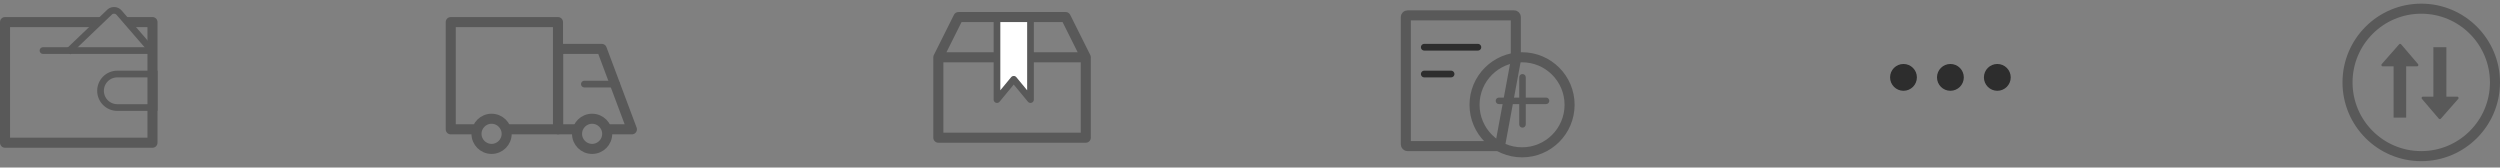 <?xml version="1.0" encoding="UTF-8"?>
<svg width="373px" height="25px" viewBox="0 0 373 25" version="1.1" xmlns="http://www.w3.org/2000/svg" xmlns:xlink="http://www.w3.org/1999/xlink">
    <rect x="0" y="0" width="373" height="25" fill="#808080" stroke="none"/>
    <!-- Generator: Sketch 47 (45396) - http://www.bohemiancoding.com/sketch -->
    <title>Group 61</title>
    <desc>Created with Sketch.</desc>
    <defs></defs>
    <g id="Page-1" stroke="none" stroke-width="1" fill="none" fill-rule="evenodd">
        <g id="Desktop" transform="translate(-1110, -7564)">
            <g id="Group-20" transform="translate(25, 6209)">
                <g id="Group-61" transform="translate(1081, 1351)">
                    <g id="Group-35">
                        <g id="Group-5" transform="translate(210, 0)">
                            <path d="M3.75,13.005 L6.079,25.591 C6.101,25.709 6.204,25.795 6.325,25.795 L18.128,25.795 L19.909,25.795 C20.047,25.795 20.159,25.684 20.159,25.545 L20.159,6.545 C20.159,6.407 20.047,6.295 19.909,6.295 L4,6.295 C3.862,6.295 3.75,6.407 3.75,6.545 L3.75,13.005 Z" id="Rectangle" stroke="#595959" stroke-width="1.5" transform="translate(11.955, 16.045) scale(-1, 1) translate(-11.955, -16.045) "></path>
                            <path d="M6.5,11.045 L14.5,11.045" id="Path-4" stroke-opacity="0.65" stroke="#000000" stroke-linecap="round"></path>
                            <path d="M6.5,15.045 L10.5,15.045" id="Path-4" stroke-opacity="0.65" stroke="#000000" stroke-linecap="round"></path>
                            <circle id="Oval" stroke="#595959" stroke-width="1.5" cx="21.091" cy="19.636" r="7.091"></circle>
                            <path d="M20.669,18.558 L17.645,18.558 C17.375,18.558 17.157,18.776 17.157,19.045 C17.157,19.315 17.375,19.533 17.645,19.533 L20.669,19.533 L20.669,22.558 C20.669,22.827 20.887,23.045 21.157,23.045 C21.426,23.045 21.645,22.827 21.645,22.558 L21.645,19.533 L24.669,19.533 C24.938,19.533 25.157,19.315 25.157,19.045 C25.157,18.776 24.938,18.558 24.669,18.558 L21.645,18.558 L21.645,15.533 C21.645,15.264 21.426,15.045 21.157,15.045 C20.887,15.045 20.669,15.264 20.669,15.533 L20.669,18.558 Z" id="Combined-Shape" fill="#595959"></path>
                        </g>
                        <g id="Group-6" transform="translate(280, 0)" fill-opacity="0.65" fill="#000000">
                            <circle id="Oval-2" cx="8" cy="15.545" r="2"></circle>
                            <circle id="Oval-2-Copy" cx="15" cy="15.545" r="2"></circle>
                            <circle id="Oval-2-Copy-2" cx="22" cy="15.545" r="2"></circle>
                        </g>
                        <g id="Group-2">
                            <path d="M26,8.045 L26,24.545 L5.5,24.545 L5.5,8.045 L18.521,8.045 C18.521,8.045 19.418,6.545 19.004,6.545 L4.75,6.545 C4.336,6.545 4,6.881 4,7.295 L4,25.295 C4,25.71 4.336,26.045 4.75,26.045 L26.75,26.045 C27.164,26.045 27.5,25.71 27.5,25.295 L27.5,7.295 C27.5,6.881 27.164,6.545 26.75,6.545 L22.71,6.545 C22.296,6.545 22.815,8.045 23.229,8.045 L26,8.045 Z" id="Stroke-1" fill="#595959" fill-rule="nonzero"></path>
                            <path d="M14.14,11.748 L20.422,5.74 C20.843,5.432 21.43,5.497 21.77,5.891 L26.5,11.359" id="Stroke-3" stroke="#595959"></path>
                            <path d="M10.416,11.545 L26.791,11.545" id="Stroke-5" stroke="#595959" stroke-linecap="round" stroke-linejoin="round"></path>
                            <path d="M21.5,15.045 L27,15.045 L27,17.545 L27,20.045 L21.5,20.045 L21.5,20.045 C20.119,20.045 19,18.926 19,17.545 L19,17.545 L19,17.545 C19,16.165 20.119,15.045 21.5,15.045 Z" id="Rectangle-6" stroke="#595959"></path>
                        </g>
                        <g id="Group-3" transform="translate(70, 0)" stroke="#595959" stroke-linejoin="round">
                            <polyline id="Stroke-1" stroke-width="1.5" points="5.094 23.295 1.25 23.295 1.25 7.295 17.25 7.295 17.25 23.295 9.406 23.295"></polyline>
                            <polyline id="Stroke-3" stroke-width="1.5" points="20.219 23.295 17.281 23.295 17.281 11.295 23.781 11.295 28.281 23.295 24.406 23.295"></polyline>
                            <path d="M21.188,16.545 L26,16.545" id="Stroke-6" stroke-linecap="round"></path>
                            <path d="M9.594,23.967 C9.594,25.209 8.587,26.217 7.344,26.217 C6.101,26.217 5.094,25.209 5.094,23.967 C5.094,22.725 6.101,21.717 7.344,21.717 C8.587,21.717 9.594,22.725 9.594,23.967 Z" id="Stroke-7" stroke-width="1.5" stroke-linecap="round"></path>
                            <path d="M24.594,23.967 C24.594,25.209 23.587,26.217 22.344,26.217 C21.101,26.217 20.094,25.209 20.094,23.967 C20.094,22.725 21.101,21.717 22.344,21.717 C23.587,21.717 24.594,22.725 24.594,23.967 Z" id="Stroke-9" stroke-width="1.5" stroke-linecap="round"></path>
                        </g>
                        <g id="Group-10" transform="translate(350, 0)">
                            <path d="M26.25,16.295 C26.25,22.37 21.325,27.295 15.25,27.295 C9.175,27.295 4.25,22.37 4.25,16.295 C4.25,10.22 9.175,5.295 15.25,5.295 C21.325,5.295 26.25,10.22 26.25,16.295 Z" id="Stroke-1" stroke="#595959" stroke-width="1.5"></path>
                            <path d="M19,18.42 L19,11.045 L17.06,11.045 L17.06,18.42 L15.498,18.42 C15.328,18.42 15.236,18.62 15.347,18.75 L17.871,21.703 C17.95,21.796 18.093,21.797 18.173,21.705 L20.772,18.752 C20.886,18.623 20.794,18.42 20.622,18.42 L19,18.42 Z" id="Fill-3" fill="#595959"></path>
                            <path d="M13,18.192 L13,10.545 L11.121,10.545 L11.121,18.192 L9.498,18.192 C9.328,18.192 9.236,18.392 9.347,18.522 L11.871,21.475 C11.95,21.568 12.093,21.569 12.173,21.477 L14.772,18.524 C14.886,18.395 14.794,18.192 14.622,18.192 L13,18.192 Z" id="Fill-3" fill="#595959" transform="translate(12.061, 16.045) rotate(180) translate(-12.061, -16.045) "></path>
                        </g>
                        <g id="Group-4" transform="translate(140, 0)" stroke="#595959" stroke-linejoin="round">
                            <path d="M7,6.545 L23,6.545 L26,12.545 L4,12.545 L7,6.545 Z M4,12.545 L26,12.545 L26,24.545 L4,24.545 L4,12.545 Z" id="Combined-Shape" stroke-width="1.5"></path>
                            <polygon id="Stroke-8" fill="#FFFFFF" stroke-linecap="round" points="12.75 6.795 12.75 11.941 12.75 18.858 15.25 15.831 17.75 18.858 17.75 12.108 17.75 6.795"></polygon>
                        </g>
                    </g>
                </g>
            </g>
        </g>
    </g>
</svg>